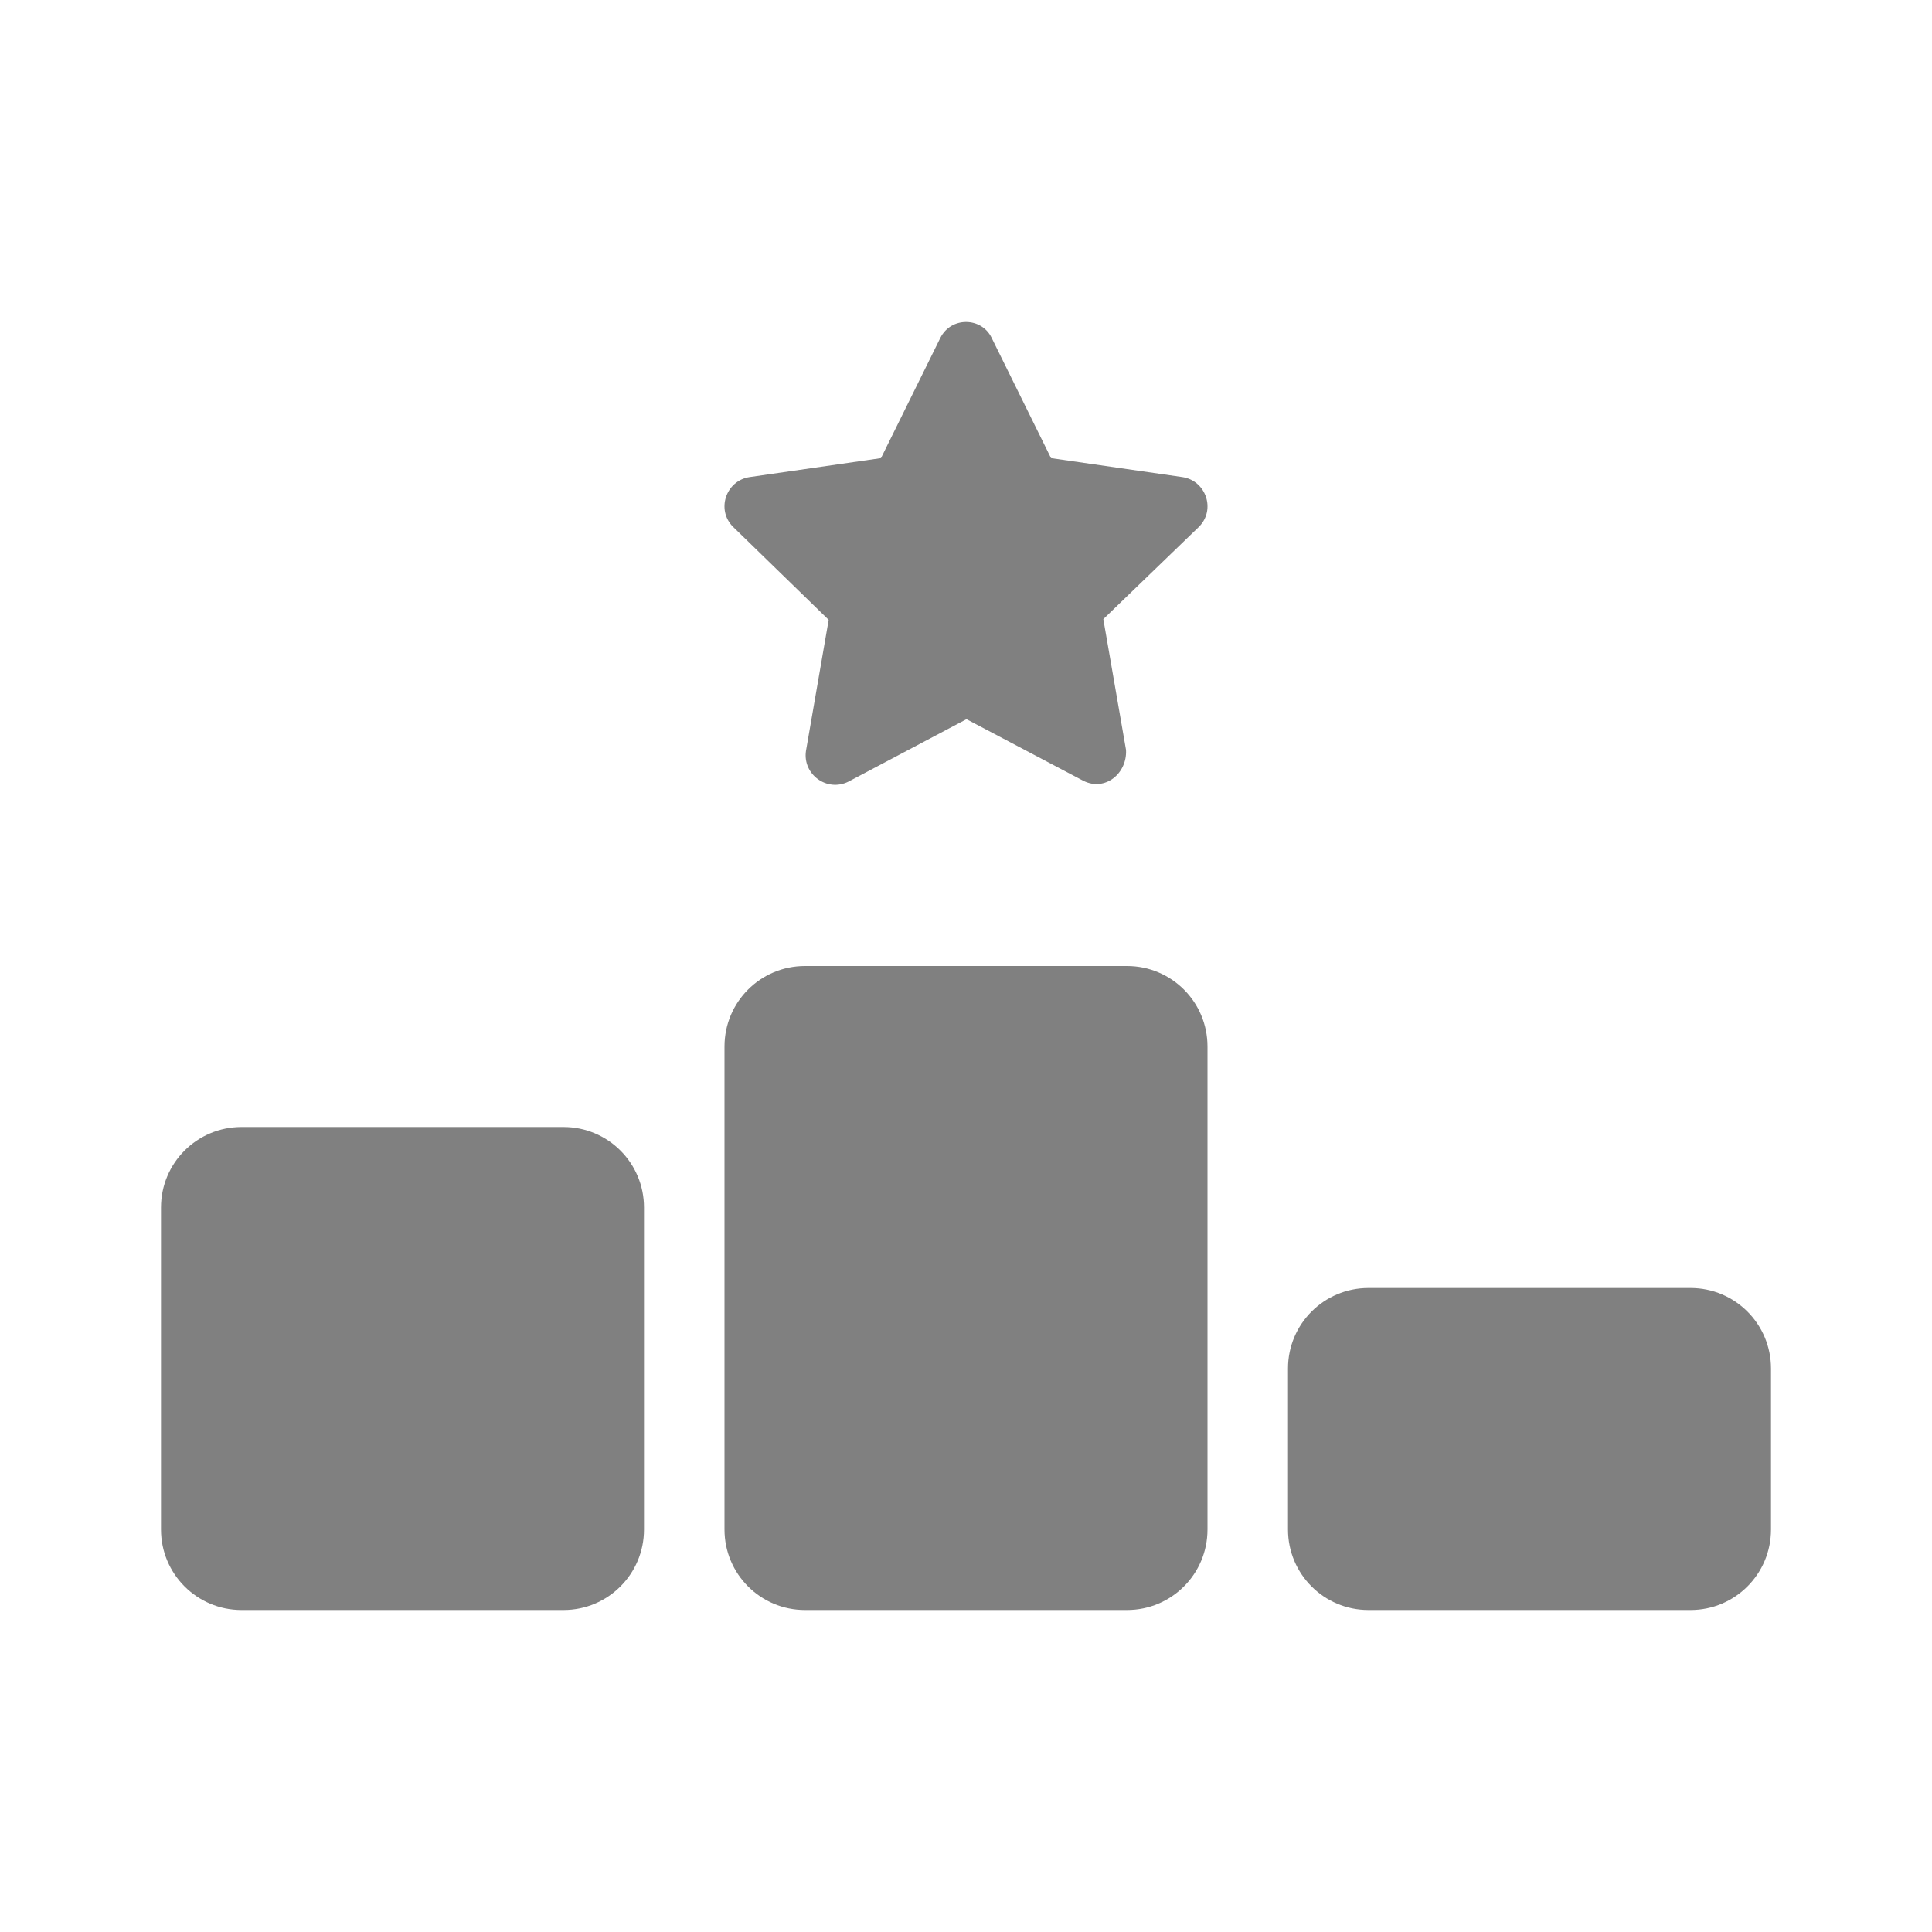 <svg width="24" height="24" viewBox="0 0 24 24" fill="none" xmlns="http://www.w3.org/2000/svg">
<path d="M14.691 5.927C14.981 5.972 15.106 6.331 14.894 6.544L13.706 7.691L13.988 9.316C14.003 9.609 13.728 9.834 13.459 9.7L12.006 8.934L10.541 9.709C10.272 9.844 9.969 9.619 10.012 9.328L10.294 7.7L9.106 6.544C8.894 6.331 9.019 5.972 9.309 5.927L10.944 5.691L11.681 4.198C11.816 3.928 12.197 3.94 12.319 4.198L13.056 5.691L14.691 5.927ZM14 12C14.553 12 15 12.447 15 13V19C15 19.553 14.553 20 14 20H10C9.447 20 9 19.553 9 19V13C9 12.447 9.447 12 10 12H14ZM7 14C7.553 14 8 14.447 8 15V19C8 19.553 7.553 20 7 20H3C2.448 20 2 19.553 2 19V15C2 14.447 2.448 14 3 14H7ZM16 17C16 16.447 16.447 16 17 16H21C21.553 16 22 16.447 22 17V19C22 19.553 21.553 20 21 20H17C16.447 20 16 19.553 16 19V17Z" fill="grey"/>
</svg>
